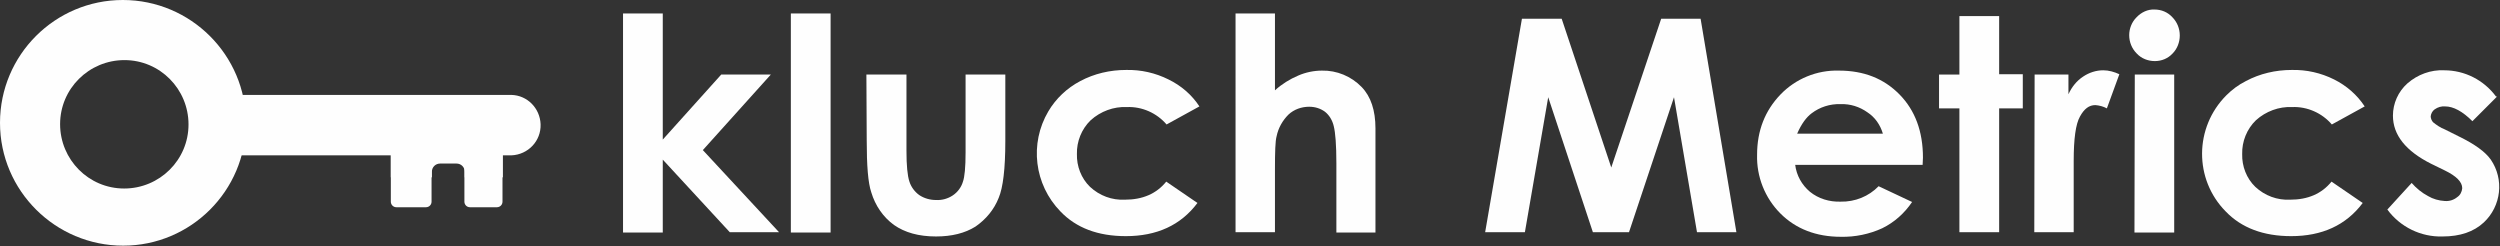 <?xml version="1.0" encoding="utf-8"?>
<!-- Generator: Adobe Illustrator 24.3.0, SVG Export Plug-In . SVG Version: 6.00 Build 0)  -->
<svg version="1.1" id="Слой_1" xmlns="http://www.w3.org/2000/svg" xmlns:xlink="http://www.w3.org/1999/xlink" x="0px" y="0px"
	 viewBox="0 0 761.2 74.9" style="enable-background:new 0 0 761.2 74.9;" xml:space="preserve">
<rect x="0" y="0" width="761.2" height="74.9" fill="#333333" stroke="none"/>
<style type="text/css">
	.st0{fill:#FEFEFE;}
</style>
<path class="st0" d="M74.9,37.4c0,20.7-16.8,37.4-37.4,37.4S0,58.1,0,37.4S16.8,0,37.4,0l0,0C58.1,0,74.9,16.8,74.9,37.4L74.9,37.4z
	 M37.9,18.3c-10.8,0-19.6,8.7-19.6,19.5c0,10.8,8.7,19.6,19.5,19.6c10.8,0,19.6-8.7,19.6-19.5c0,0,0,0,0,0l0,0
	C57.4,27.1,48.7,18.3,37.9,18.3C37.9,18.3,37.9,18.3,37.9,18.3L37.9,18.3z"/>
<path class="st0" d="M61,38.1c0,5.1,4.1,9.2,9.2,9.2h85.5c5.1-0.2,9.1-4.4,8.9-9.5c-0.2-4.9-4.1-8.8-8.9-8.9H70.2
	C65.1,28.9,61,33,61,38.1C61,38.1,61,38.1,61,38.1z"/>
<path class="st0" d="M120.7,44.9h9c1,0,1.7,0.8,1.7,1.7v14.8c0,1-0.8,1.7-1.7,1.7h-9c-1,0-1.7-0.8-1.7-1.7V46.6
	C118.9,45.7,119.7,44.9,120.7,44.9z"/>
<path class="st0" d="M143.1,44.9h8.2c1,0,1.7,0.8,1.7,1.7v14.8c0,1-0.8,1.7-1.7,1.7h-8.2c-1,0-1.7-0.8-1.7-1.7V46.6
	C141.4,45.7,142.2,44.9,143.1,44.9z"/>
<path class="st0" d="M119,43.2v10.8h12.5v-1.7c0-1.4,1.1-2.5,2.5-2.5h5c1.4,0,2.5,1.1,2.5,2.5v1.7h11.6V43.2H119z"/>
<path class="st0" d="M189.7,4.1h12.1v38.4l17.8-19.8h15.1l-20.7,23l23.2,25h-15l-20.4-22.1v22.2h-12.1V4.1z"/>
<path class="st0" d="M240.8,4.1h12.1v66.7h-12.1V4.1z"/>
<path class="st0" d="M263.8,22.7H276v23.2c0,4.5,0.3,7.6,0.9,9.4c0.5,1.6,1.6,3.1,3,4.1c1.5,1,3.3,1.5,5.1,1.5
	c1.8,0.1,3.6-0.4,5.1-1.4c1.5-1,2.6-2.5,3.1-4.2c0.5-1.4,0.8-4.3,0.8-8.9V22.7h12.1V43c0,8.4-0.7,14.1-2,17.2
	c-1.4,3.6-3.9,6.6-7.1,8.8c-3.2,2-7.2,3-12,3c-5.3,0-9.5-1.2-12.8-3.5c-3.3-2.4-5.7-5.9-6.9-9.9c-1-2.9-1.4-8.2-1.4-15.9L263.8,22.7
	z"/>
<path class="st0" d="M365.2,32.4l-10,5.5c-3-3.5-7.5-5.5-12.1-5.3c-4-0.2-8,1.3-11,4c-2.8,2.7-4.3,6.5-4.2,10.3
	c-0.1,3.7,1.3,7.4,4,10c2.9,2.7,6.7,4.1,10.6,3.9c5.4,0,9.6-1.8,12.6-5.5l9.5,6.5c-5.1,6.8-12.4,10.1-21.8,10.1
	c-8.5,0-15.1-2.5-19.9-7.5c-8-8.2-9.5-20.7-3.7-30.5c2.3-3.9,5.7-7.1,9.7-9.2c4.3-2.3,9.1-3.4,14-3.4c4.5-0.1,8.9,0.9,12.9,2.9
	C359.7,26.1,362.9,28.9,365.2,32.4z"/>
<path class="st0" d="M376.2,4.1h12v23.4c2.1-1.9,4.5-3.4,7.1-4.5c2.3-1,4.8-1.5,7.2-1.5c4.5-0.1,8.9,1.7,12.1,5
	c2.8,2.9,4.2,7.1,4.2,12.6v31.7h-11.9V49.7c0-5.6-0.3-9.3-0.8-11.3c-0.4-1.7-1.3-3.3-2.7-4.4c-1.4-1-3-1.5-4.8-1.5
	c-2.3,0-4.6,0.8-6.3,2.4c-1.8,1.8-3.1,4.1-3.6,6.6c-0.4,1.4-0.5,4.8-0.5,9.9v19.3h-12L376.2,4.1z"/>
<path class="st0" d="M463.4,5.7h12.1l15.1,45.3l15.2-45.3h12l10.9,65h-12l-7-41.1l-13.7,41.1H485l-13.6-41.1l-7.1,41.1h-12.1
	L463.4,5.7z"/>
<path class="st0" d="M585.4,50.2h-38.8c0.4,3.2,2,6.1,4.5,8.2c2.6,2.1,5.9,3.1,9.3,3c4.4,0.1,8.6-1.6,11.6-4.7l10.2,4.8
	c-2.3,3.4-5.4,6.2-9.1,8c-3.9,1.8-8.3,2.7-12.6,2.6c-7.5,0-13.7-2.4-18.4-7.1c-4.7-4.7-7.3-11.2-7.1-17.9c0-7.3,2.4-13.4,7.1-18.3
	c4.6-4.8,11.1-7.5,17.8-7.3c7.6,0,13.7,2.4,18.5,7.3c4.7,4.8,7.1,11.2,7.1,19.2L585.4,50.2z M573.3,40.7c-0.8-2.7-2.4-5-4.7-6.5
	c-2.4-1.7-5.2-2.6-8.2-2.5c-3.2-0.1-6.3,0.9-8.8,2.8c-1.6,1.2-3.1,3.2-4.4,6.2H573.3z"/>
<path class="st0" d="M596.6,4.9h12.1v17.7h7.2V33h-7.2v37.7h-12.1V33h-6.2V22.7h6.2V4.9z"/>
<path class="st0" d="M619.5,22.7h10.3v6c1-2.2,2.5-4.1,4.5-5.4c1.8-1.2,3.9-1.9,6.1-1.9c1.7,0,3.4,0.5,4.9,1.2L641.5,33
	c-1.1-0.6-2.3-0.9-3.5-1c-1.9,0-3.4,1.1-4.7,3.5c-1.3,2.3-1.9,6.8-1.9,13.5v2.3v19.4h-12L619.5,22.7z"/>
<path class="st0" d="M656,2.9c2.1,0,4,0.8,5.4,2.3c1.5,1.5,2.3,3.5,2.3,5.6c0,2.1-0.8,4.1-2.2,5.5c-1.4,1.5-3.3,2.3-5.4,2.3
	c-2.1,0-4.1-0.8-5.5-2.3c-1.5-1.5-2.3-3.5-2.3-5.6c0-2,0.8-4,2.2-5.4C652,3.7,654,2.8,656,2.9z M650,22.7h12v48.1h-12.1L650,22.7z"
	/>
<path class="st0" d="M720,32.4l-10,5.5c-3-3.5-7.5-5.5-12.1-5.3c-4-0.2-8,1.3-11,4c-2.8,2.7-4.3,6.5-4.2,10.3c-0.1,3.7,1.3,7.4,4,10
	c2.9,2.7,6.7,4.1,10.6,3.9c5.4,0,9.6-1.8,12.6-5.5l9.5,6.5c-5.1,6.8-12.4,10.1-21.8,10.1c-8.4,0-15.1-2.5-19.9-7.5
	c-9.7-9.8-9.6-25.6,0.2-35.4c1.7-1.7,3.7-3.2,5.9-4.3c4.3-2.3,9.1-3.4,14-3.4c4.5-0.1,8.9,0.9,12.9,2.9
	C714.5,26.1,717.7,28.9,720,32.4z"/>
<path class="st0" d="M760.3,29.4l-7.5,7.5c-3-3-5.8-4.5-8.3-4.5c-1.1-0.1-2.2,0.2-3.2,0.9c-0.7,0.5-1.1,1.3-1.2,2.1
	c0,0.7,0.3,1.3,0.7,1.8c1.1,0.9,2.3,1.7,3.6,2.2l4.4,2.2c4.7,2.3,7.9,4.6,9.6,7c4.1,6,3.2,14.1-2.1,19.1c-3.1,2.9-7.3,4.3-12.6,4.3
	c-6.6,0.2-12.9-2.9-16.8-8.2l7.4-8.1c1.4,1.6,3.1,3,5,4c1.5,0.9,3.3,1.4,5.1,1.5c1.4,0.1,2.7-0.3,3.8-1.2c0.9-0.6,1.4-1.6,1.5-2.7
	c0-1.9-1.8-3.7-5.3-5.4l-4.1-2c-7.8-3.9-11.7-8.8-11.7-14.7c0-3.7,1.6-7.3,4.4-9.8c3.1-2.7,7.1-4.2,11.2-4c6.3,0,12.1,3,15.8,8
	L760.3,29.4z"/>
</svg>

